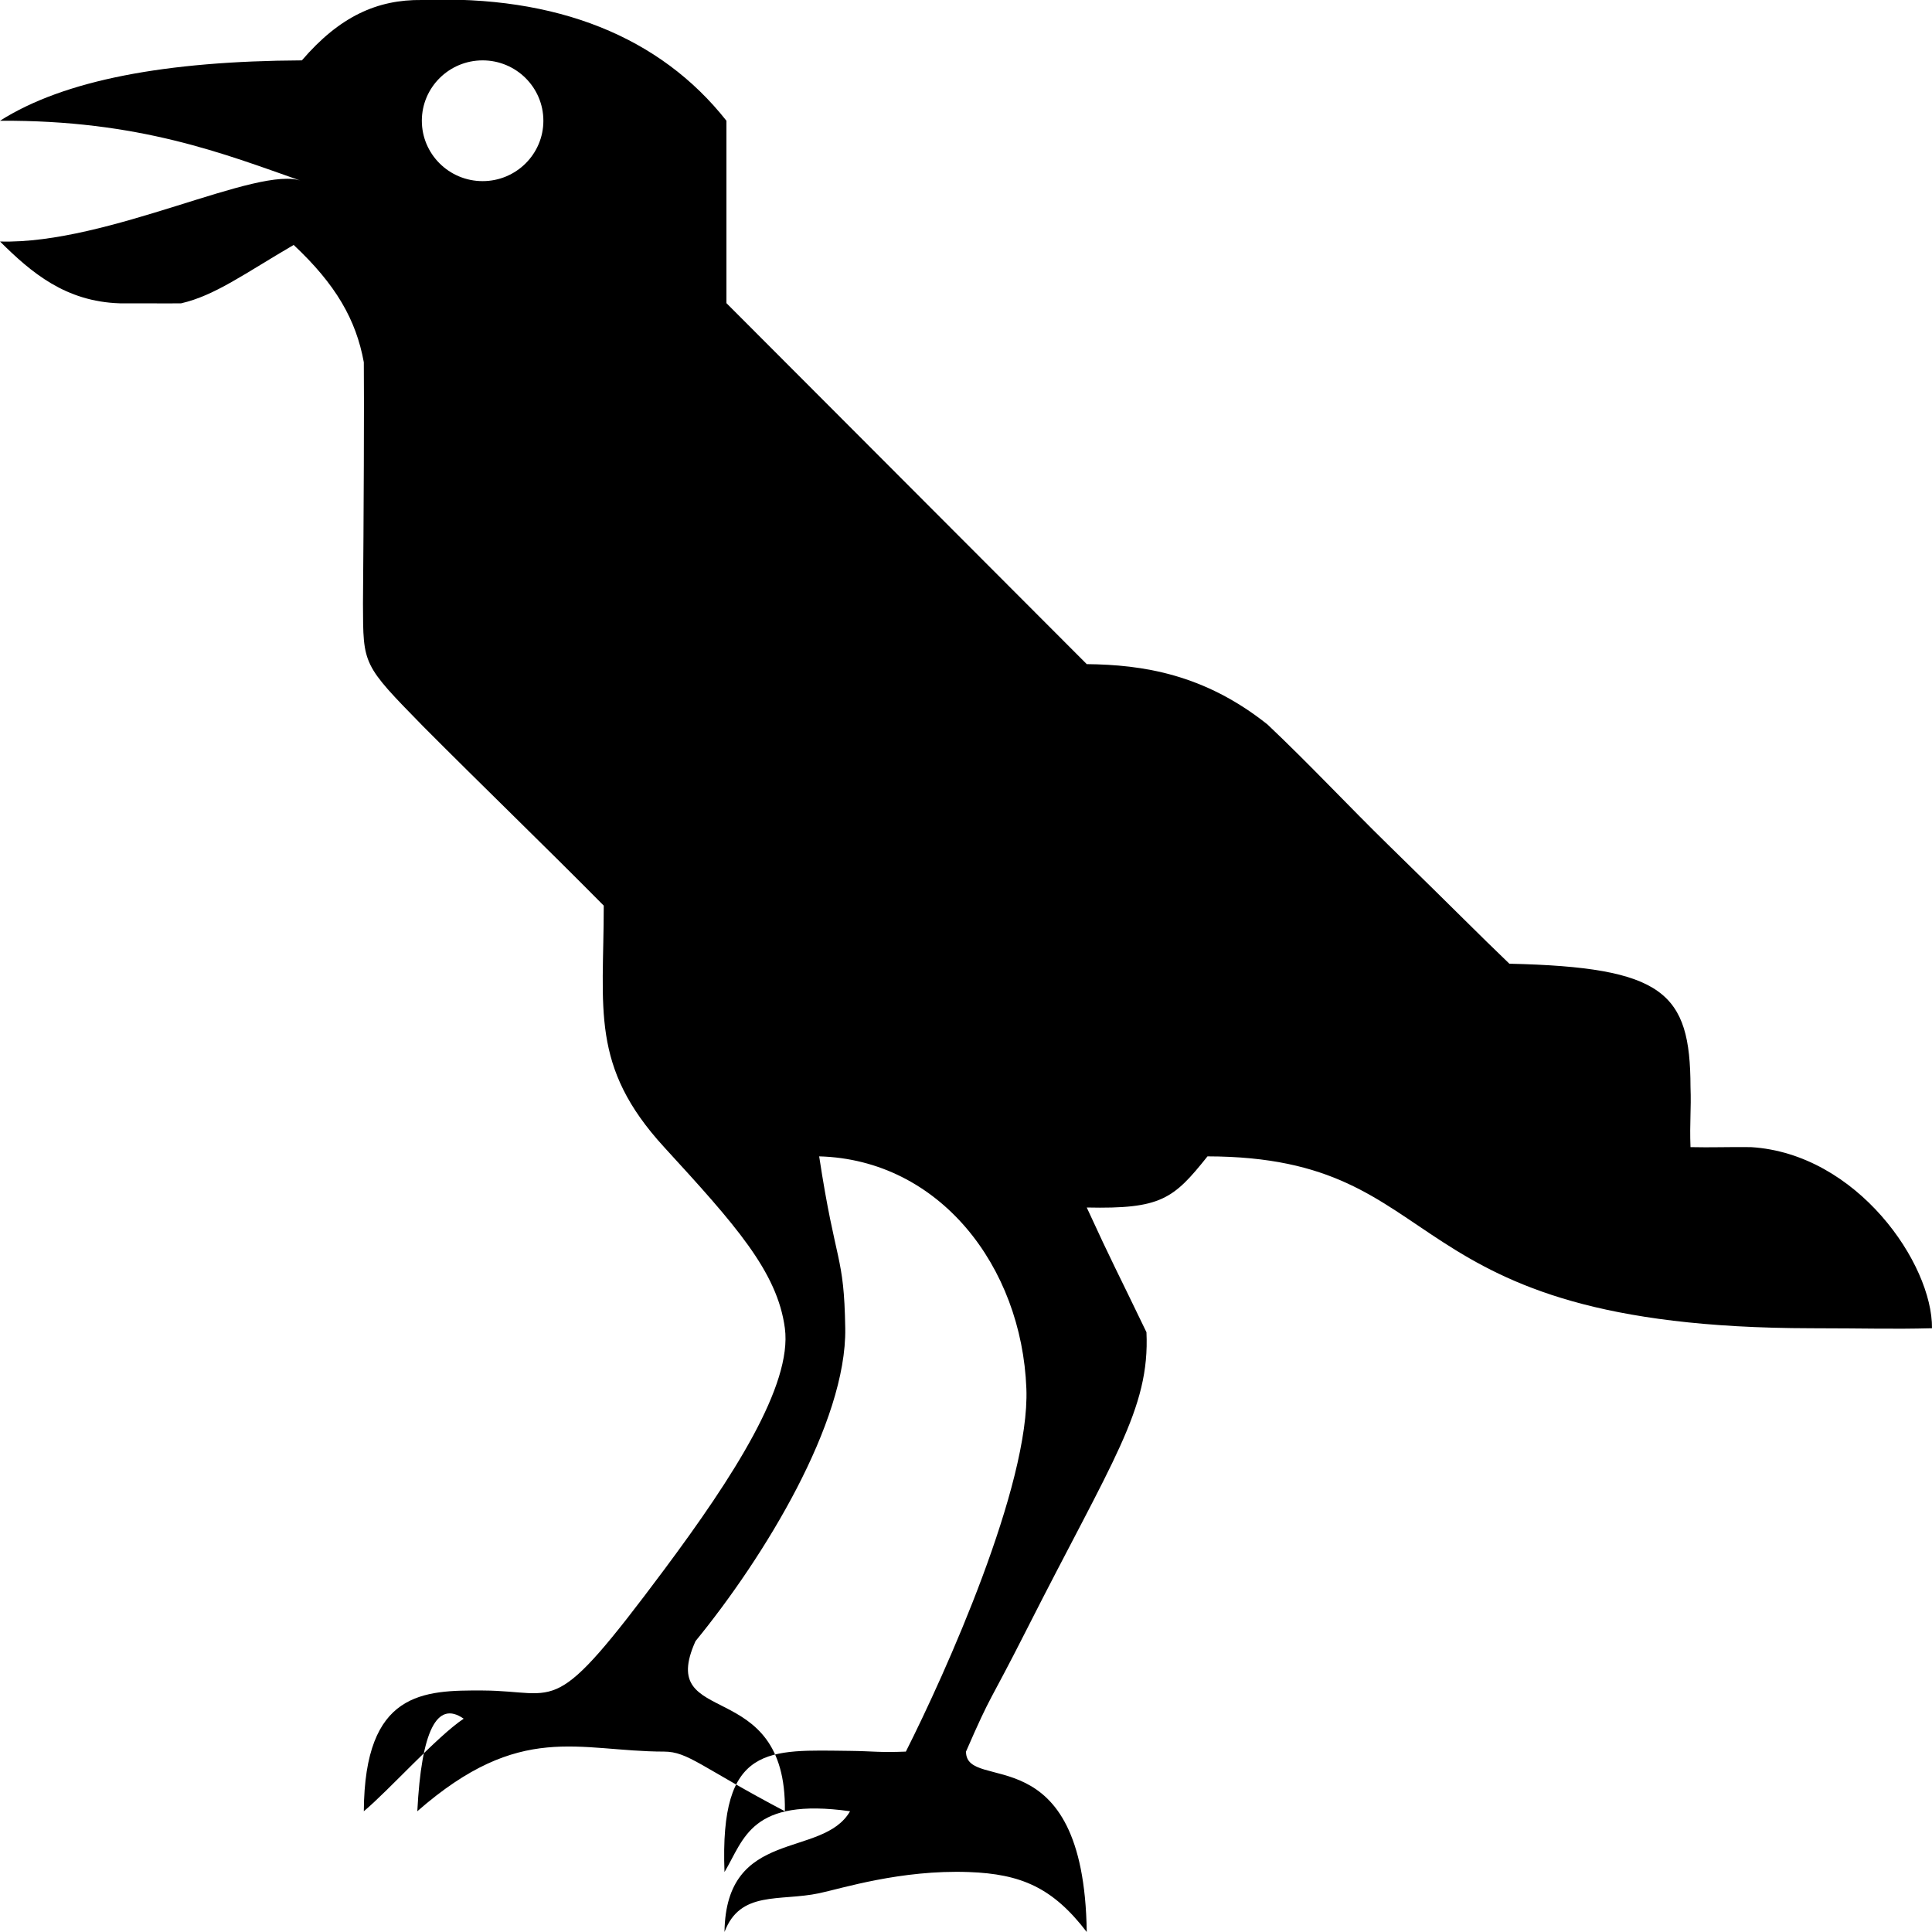 <?xml version="1.0" encoding="UTF-8" standalone="no"?><!-- Generator: Gravit.io --><svg xmlns="http://www.w3.org/2000/svg" xmlns:xlink="http://www.w3.org/1999/xlink" style="isolation:isolate" viewBox="0 0 32 32" width="32pt" height="32pt"><defs><clipPath id="_clipPath_ei5bydCzpoaBYWoexiJZEhsgGgiz7Xsm"><rect width="32" height="32"/></clipPath></defs><g clip-path="url(#_clipPath_ei5bydCzpoaBYWoexiJZEhsgGgiz7Xsm)"><rect width="32" height="32" style="fill:rgb(0,0,0)" fill-opacity="0"/><path d=" M 0 2 C 1.065 1.324 2.752 1.011 5 1 C 5.625 0.272 6.248 -0.009 6.987 0 C 9.225 -0.085 10.937 0.612 12.032 2 L 12.032 5.021 L 18 11 C 18.924 11.01 19.944 11.163 20.994 12 C 21.688 12.656 22.344 13.359 23 14 C 24.192 15.164 24.445 15.43 25 15.962 C 27.563 16.02 27.996 16.441 28 18 C 28.014 18.384 27.984 18.586 28 19 C 28.359 19.008 28.556 18.996 29 19 C 30.762 19.107 32.01 20.936 32 22 C 31.324 22.017 30.964 22.001 30 22 C 22.939 21.99 24.135 19.16 20 19.153 C 19.436 19.86 19.23 20.027 18 20 C 18.438 20.953 18.484 21.016 18.989 22.066 C 19.047 23.344 18.427 24.181 17 27 C 16.359 28.266 16.437 28.008 16 29.012 C 16 29.71 17.953 28.703 18 32 C 17.438 31.266 16.914 31.038 16.046 31.007 C 14.92 30.966 13.937 31.28 13.568 31.358 C 12.914 31.496 12.26 31.307 12 32 C 12.023 30.261 13.623 30.791 14.08 30 C 12.434 29.769 12.328 30.457 12 31.007 C 11.918 28.881 12.729 28.986 14.08 29 C 14.449 29.004 14.563 29.03 15.004 29.012 C 15.656 27.719 17.061 24.6 17 23 C 16.923 20.973 15.558 19.207 13.568 19.153 C 13.844 20.965 13.98 20.766 14 22 C 14.025 23.558 12.656 25.793 11.52 27.182 C 10.858 28.654 13.034 27.721 13 30 C 11.61 29.268 11.399 29.013 11 29.012 C 9.574 29.01 8.622 28.503 6.912 30 Q 7.014 28.002 7.68 28.467 C 7.237 28.761 6.44 29.655 6.026 30 C 6.038 28.011 7.011 27.995 8 28 C 9.287 28.007 9.13 28.507 11 26 C 12.147 24.461 13.124 22.94 13 22 C 12.876 21.06 12.172 20.279 11 19 C 9.771 17.659 10 16.719 10 15 C 9.01 13.999 8.024 13.051 7.007 12.029 C 6 11 6.016 11.016 6.012 10 C 6.024 8.62 6.033 6.597 6.026 6 C 5.898 5.298 5.565 4.714 4.864 4.057 C 4.052 4.531 3.561 4.895 3 5.024 C 2.898 5.027 2.121 5.023 1.986 5.024 C 1.084 4.996 0.519 4.515 0 4 C 1.802 4.052 4.29 2.72 5 3 C 3.705 2.545 2.302 1.986 0 2 Z  M 6.987 2 C 6.987 1.448 7.438 1 7.994 1 C 8.549 1 9 1.448 9 2 C 9 2.552 8.549 3 7.994 3 C 7.438 3 6.987 2.552 6.987 2 Z " fill-rule="evenodd" fill="rgb(0,0,0)"/></g></svg>